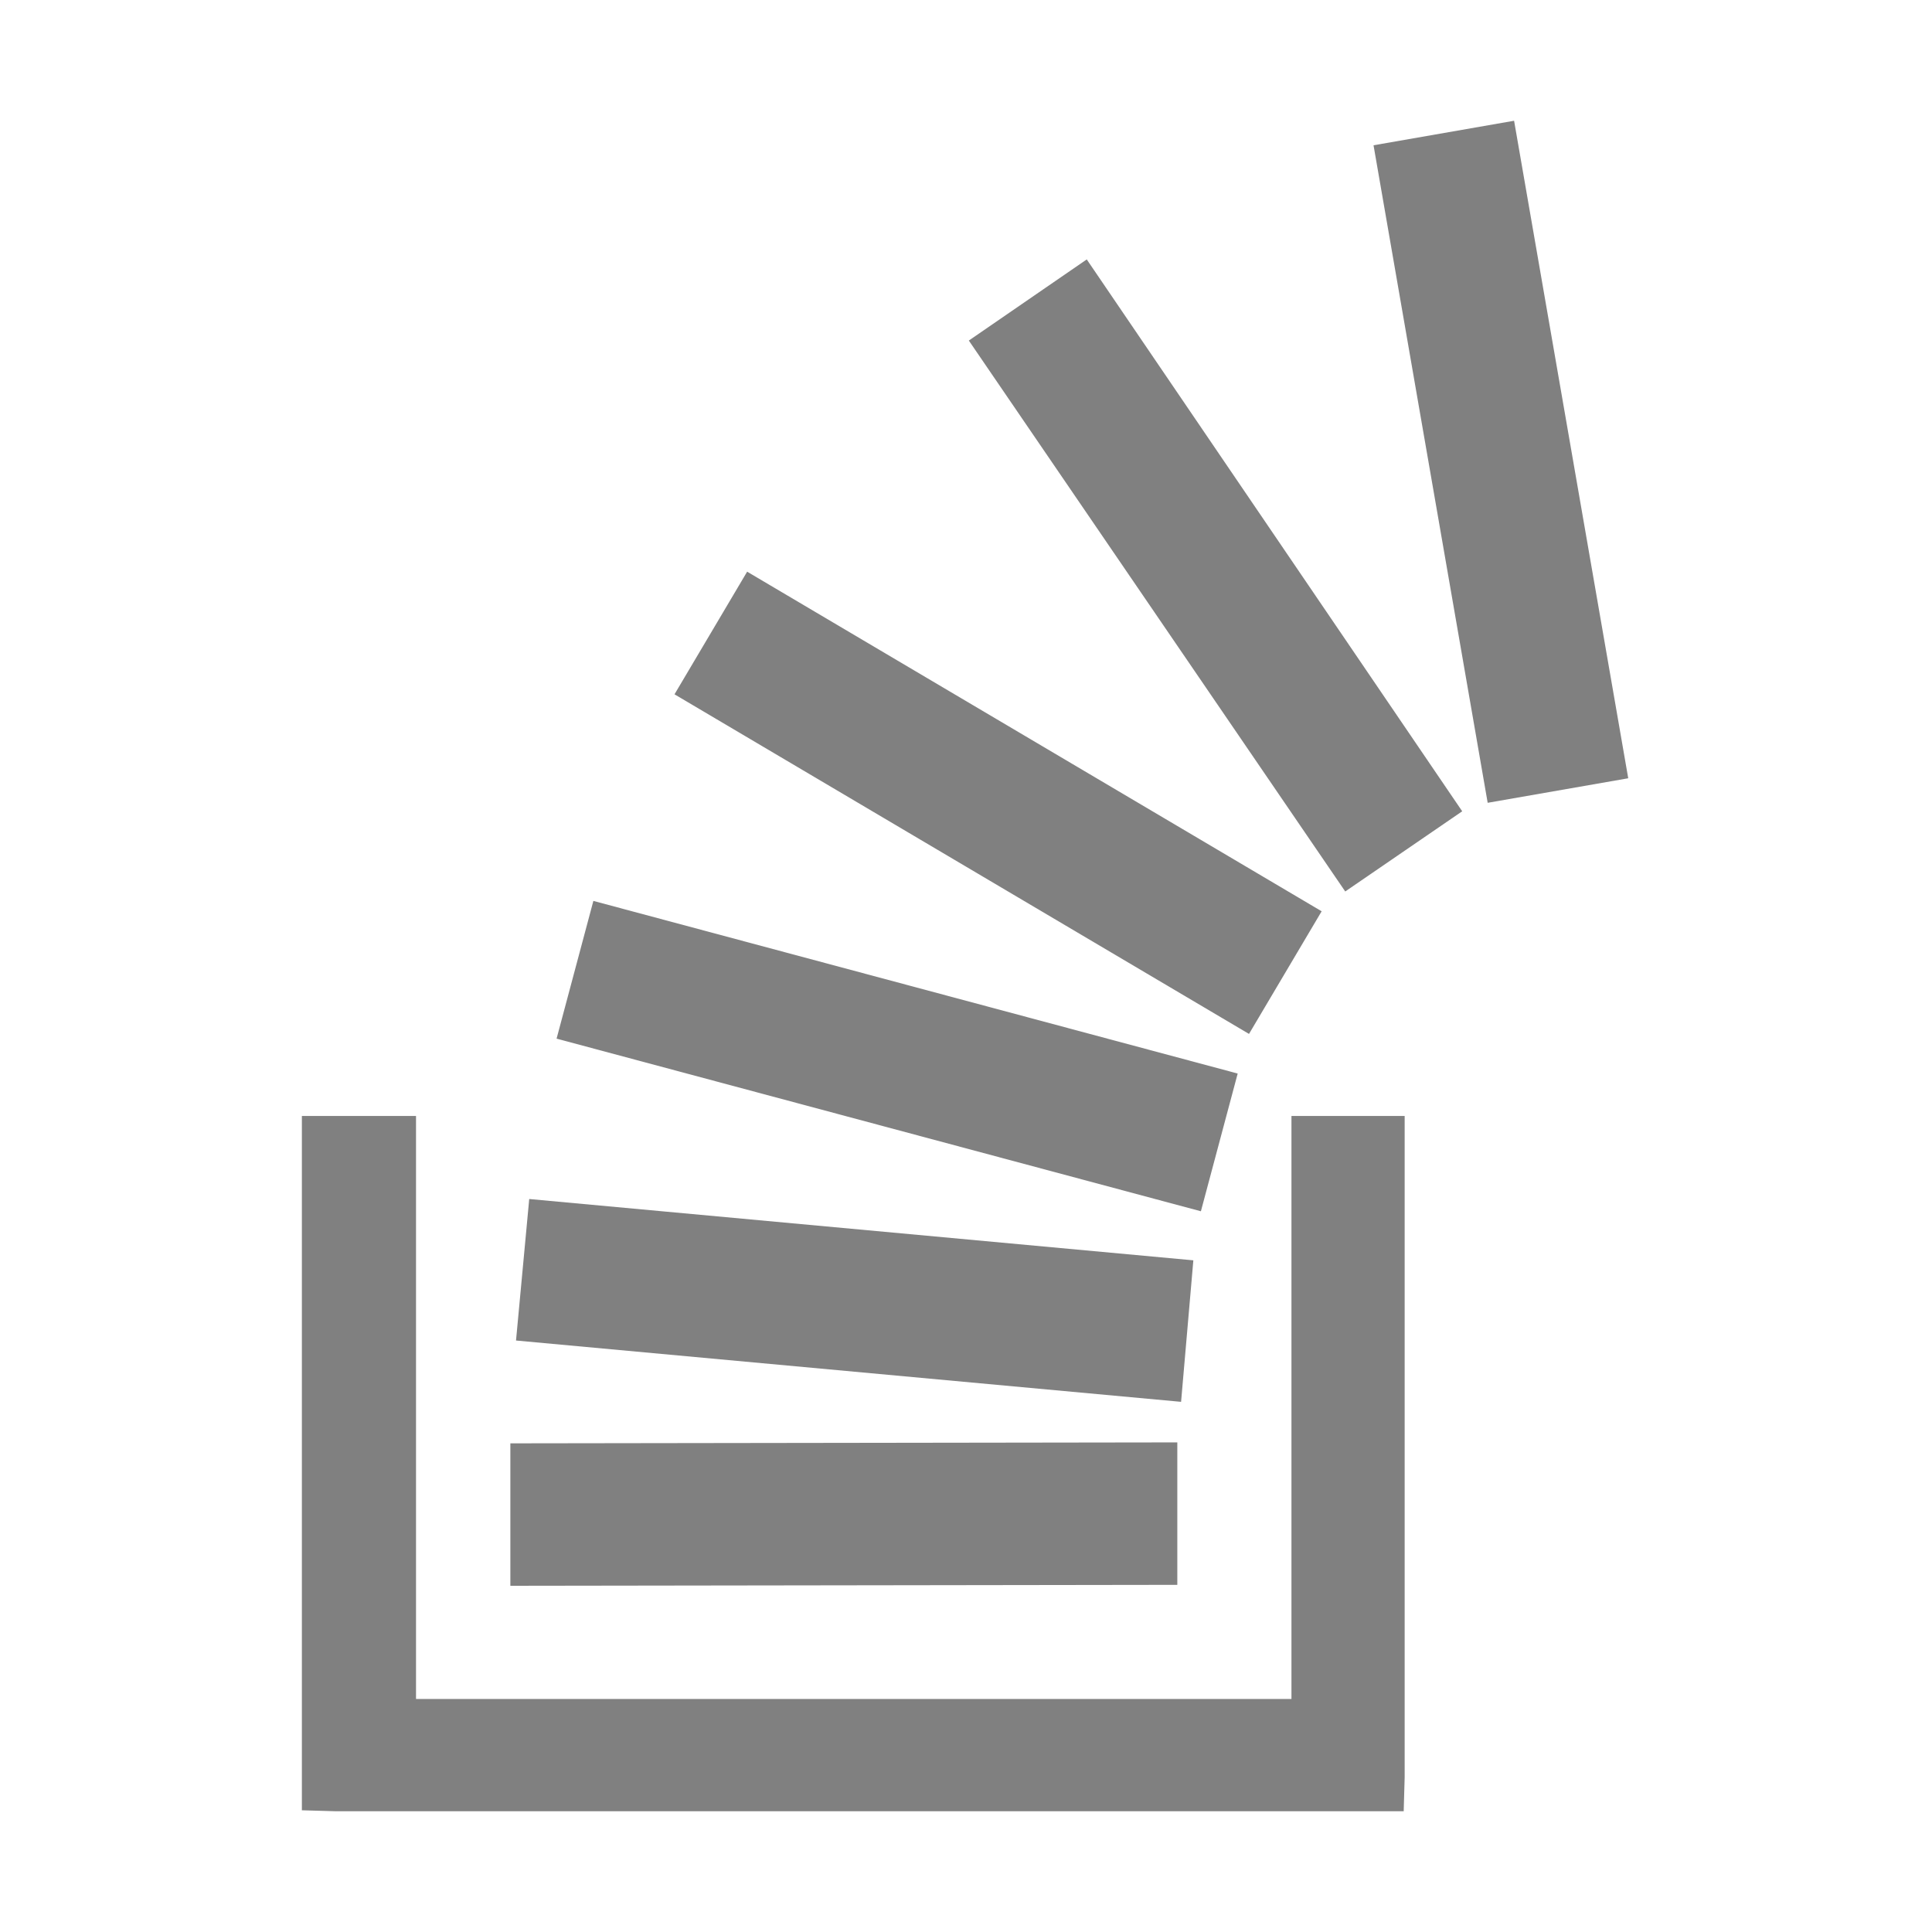 <?xml version="1.0" encoding="ISO-8859-1"?>
<!-- Converted from Font Awesome. Glyph: f16c -->
<!DOCTYPE svg PUBLIC "-//W3C//DTD SVG 1.1//EN" "http://www.w3.org/Graphics/SVG/1.1/DTD/svg11.dtd">
<svg version="1.1" xmlns="http://www.w3.org/2000/svg" xmlns:xlink="http://www.w3.org/1999/xlink" width="2048" height="2048" xml:space="preserve">
<g transform="translate(320, 1664) scale(1, -1)">
	<path style='fill:gray;fill-opacity:1;fill-rule:evenodd;stroke:none' id="stackexchange" d="M928 135v-151l-707 -1v151zM1169 481v-701l-1 -35v-1h-1132l-35 1h-1v736h121v-618h928v618h120zM241 393l704 -65l-13 -150l-705 65zM309 709l683 -183l-39 -146l-683 183zM472 1058l609 -360l-77 -130l-609 360zM832 1389l398 -585l-124 -85l-399 584zM1285 1536 l121 -697l-149 -26l-121 697z" />
</g>
</svg>	
